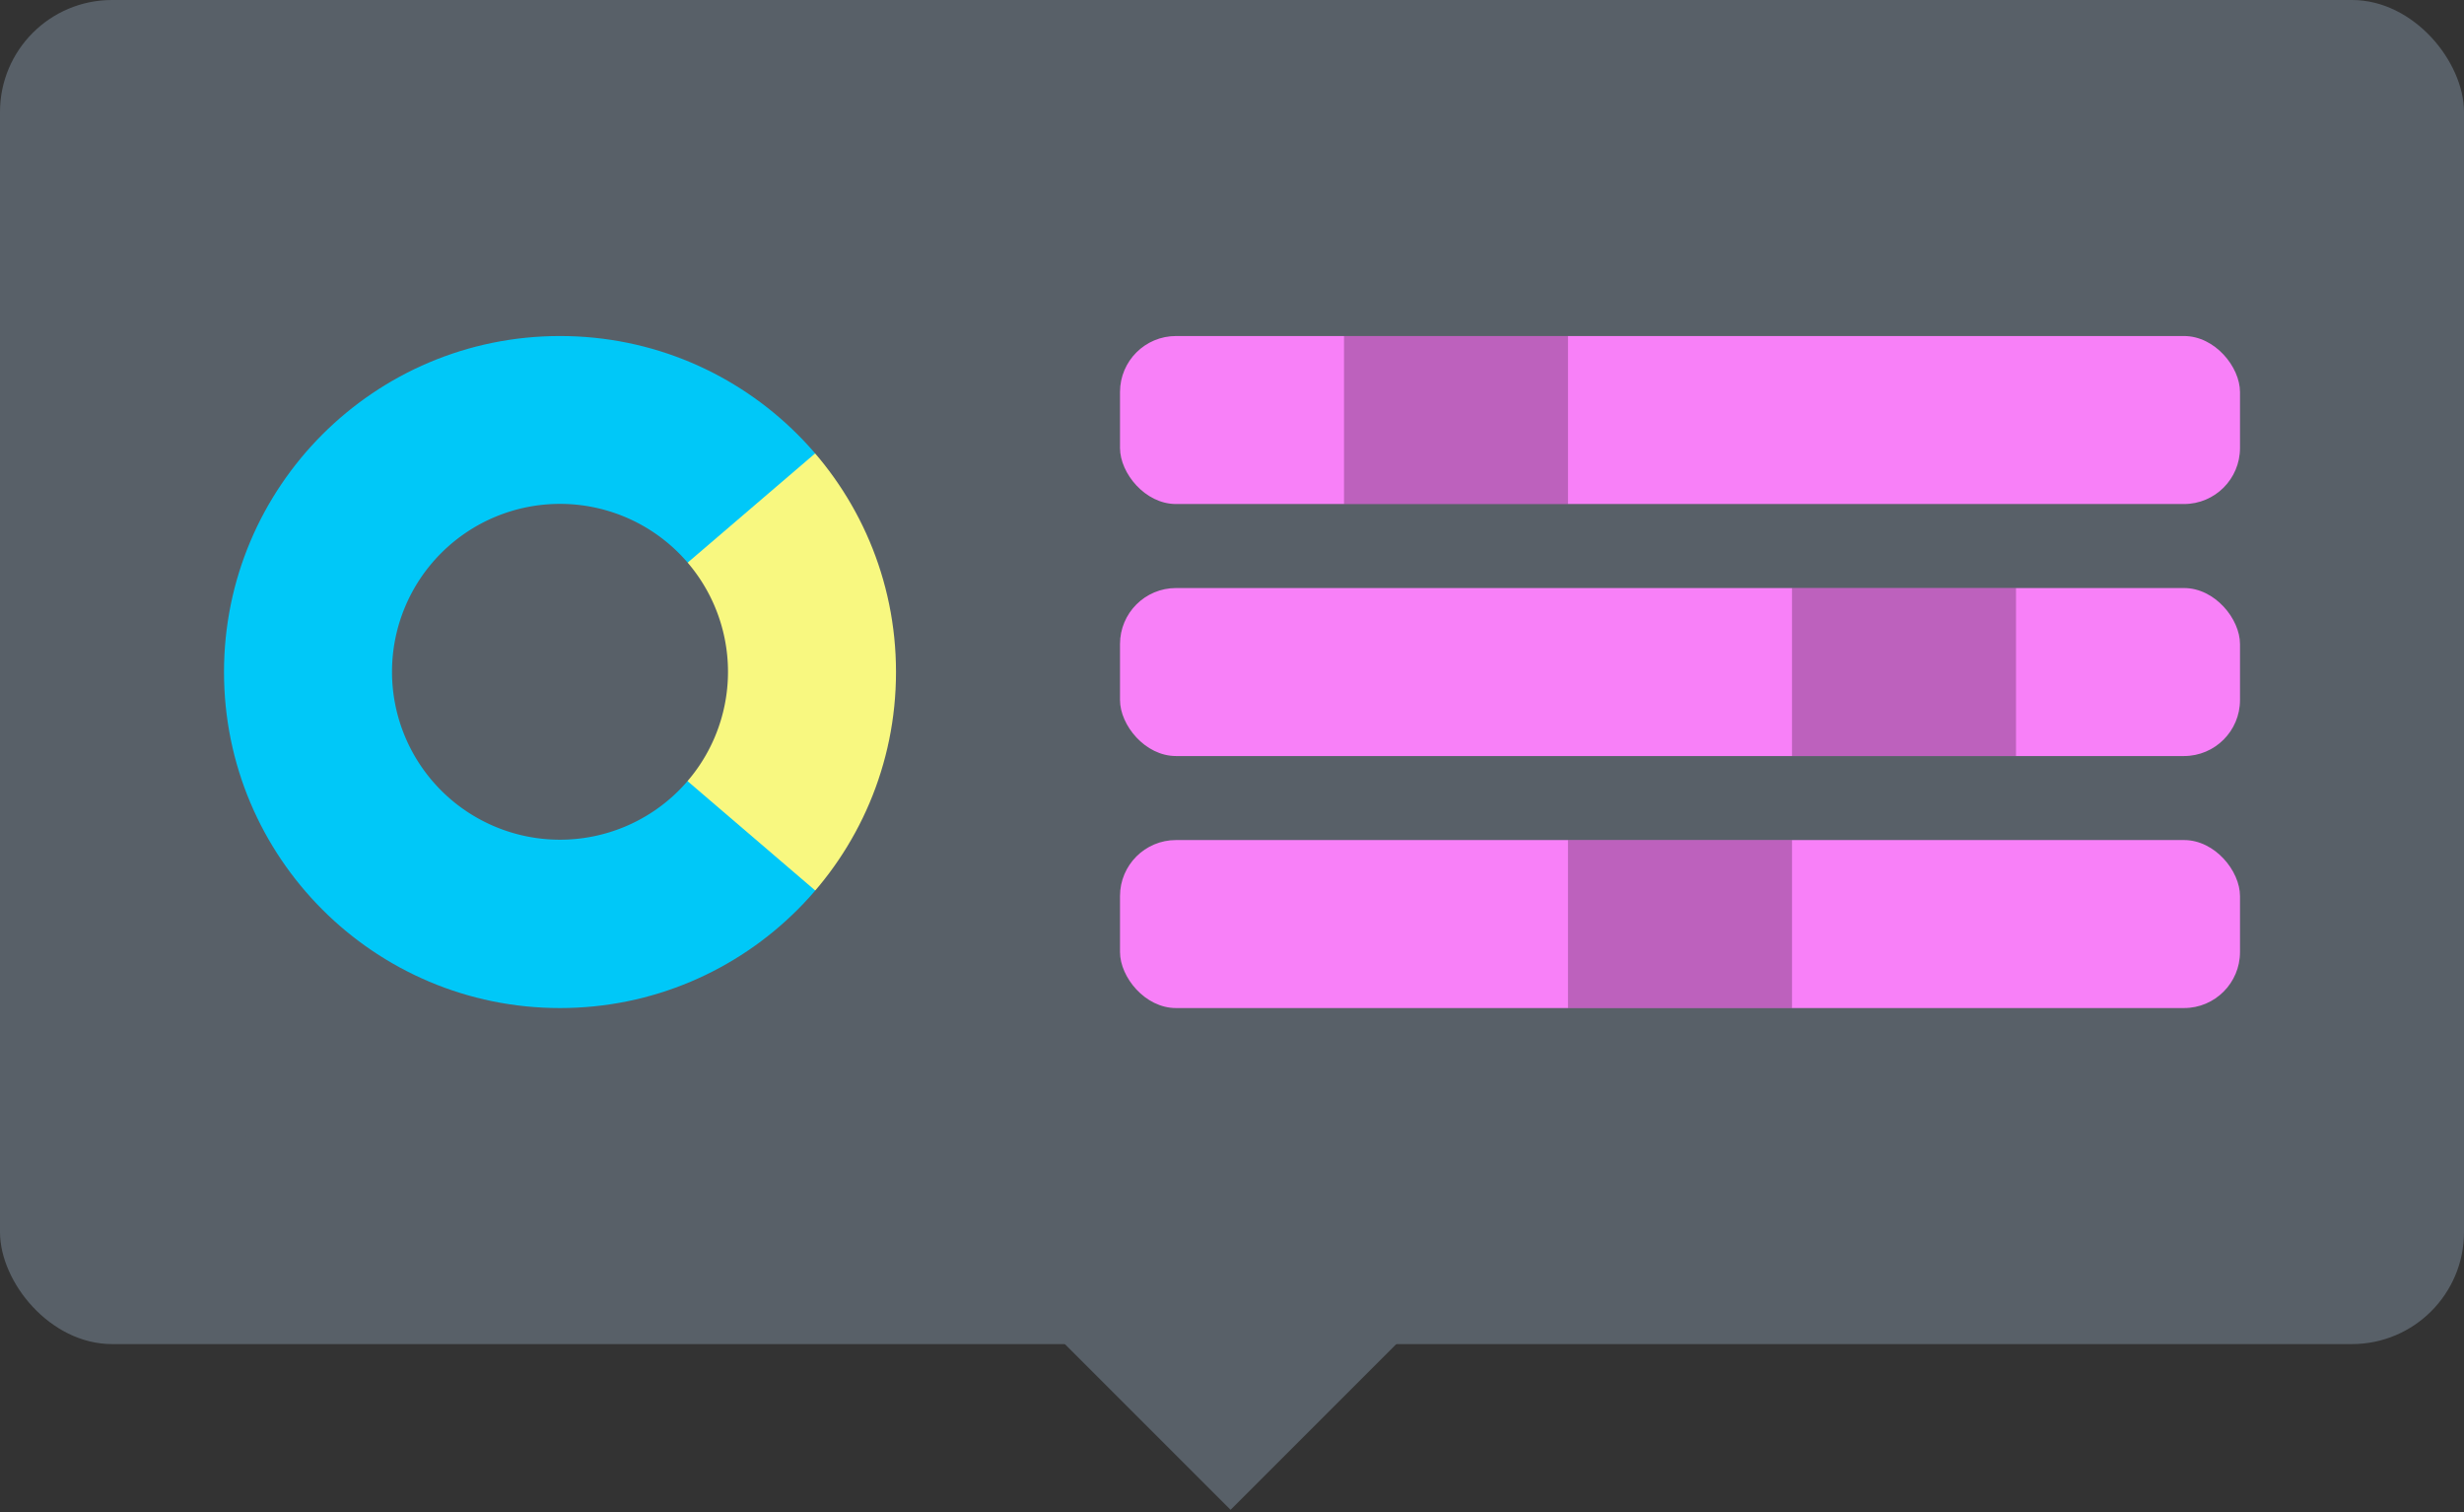 <?xml version="1.0" encoding="UTF-8" standalone="no"?>
<!-- Created with Inkscape (http://www.inkscape.org/) -->

<svg
   xmlns:dc="http://purl.org/dc/elements/1.1/"
   xmlns:cc="http://creativecommons.org/ns#"
   xmlns:rdf="http://www.w3.org/1999/02/22-rdf-syntax-ns#"
   xmlns:svg="http://www.w3.org/2000/svg"
   xmlns="http://www.w3.org/2000/svg"
   xmlns:sodipodi="http://sodipodi.sourceforge.net/DTD/sodipodi-0.dtd"
   xmlns:inkscape="http://www.inkscape.org/namespaces/inkscape"
   width="88"
   height="54"
   id="svg3882"
   version="1.1"
   inkscape:version="0.48.2 r9819"
   sodipodi:docname="node-tip-up-alt.svg">
  <rect width="100%" height="100%" fill="#333333" stroke="none"/>
  <defs
     id="defs3884" />
  <sodipodi:namedview
     id="base"
     pagecolor="#ffffff"
     bordercolor="#666666"
     borderopacity="1.0"
     inkscape:pageopacity="0.0"
     inkscape:pageshadow="2"
     inkscape:zoom="5.6568542"
     inkscape:cx="50.276284"
     inkscape:cy="27.285726"
     inkscape:document-units="px"
     inkscape:current-layer="layer1"
     showgrid="false"
     fit-margin-top="0"
     fit-margin-left="0"
     fit-margin-right="0"
     fit-margin-bottom="0"
     inkscape:showpageshadow="false"
     inkscape:window-width="1280"
     inkscape:window-height="668"
     inkscape:window-x="0"
     inkscape:window-y="0"
     inkscape:window-maximized="1" />
  <g
     inkscape:label="Layer 1"
     inkscape:groupmode="layer"
     id="layer1"
     transform="translate(-296,-484.219)">
    <rect
       style="fill:#586068;fill-opacity:1;stroke:none"
       id="rect3908"
       width="11.314"
       height="11.314"
       x="-140.162"
       y="609.681"
       transform="matrix(0.707,-0.707,0.707,0.707,0,0)" />
    <rect
       style="fill:#586068;fill-opacity:1;stroke:none"
       id="rect2987"
       width="88"
       height="48"
       x="296"
       y="484.219"
       rx="4"
       ry="4" />
    <path
       sodipodi:type="arc"
       style="fill:#00c8f8;fill-opacity:1;stroke:none"
       id="path3779"
       sodipodi:cx="-10.982142"
       sodipodi:cy="23.267857"
       sodipodi:rx="7.9464288"
       sodipodi:ry="9.9107141"
       d="m -3.036,23.268 a 7.946,9.911 0 1 1 -15.893,0 7.946,9.911 0 1 1 15.893,0 z"
       transform="matrix(1.888,0,0,1.514,336.73,473.003)" />
    <path
       sodipodi:type="star"
       style="fill:#f8f880;fill-opacity:1;stroke:none"
       id="path3805"
       sodipodi:sides="3"
       sodipodi:cx="-18.928572"
       sodipodi:cy="27.464287"
       sodipodi:r1="18.130938"
       sodipodi:r2="9.0654688"
       sodipodi:arg1="0.52359878"
       sodipodi:arg2="1.5707963"
       inkscape:flatsided="true"
       inkscape:rounded="0"
       inkscape:randomized="0"
       d="m -3.227,36.53 -31.404,0 15.702,-27.196 z"
       transform="matrix(0,-0.764,0.515,0,311.195,493.753)"
       inkscape:transform-center-x="2.3333404" />
    <path
       style="fill:#586068;fill-opacity:1;stroke:none"
       d="m 316,488.219 c -11.046,0 -20,8.954 -20,20 0,11.046 8.954,20 20,20 11.046,0 20,-8.954 20,-20 0,-11.046 -8.954,-20 -20,-20 z m 0,8 c 6.627,0 12,5.373 12,12 0,6.627 -5.373,12 -12,12 -6.627,0 -12,-5.373 -12,-12 0,-6.627 5.373,-12 12,-12 z"
       id="path3757-0"
       inkscape:connector-curvature="0" />
    <path
       sodipodi:type="arc"
       style="fill:#586068;fill-opacity:1;stroke:none"
       id="path3779-6"
       sodipodi:cx="-10.982142"
       sodipodi:cy="23.267857"
       sodipodi:rx="7.9464288"
       sodipodi:ry="9.9107141"
       d="m -3.036,23.268 a 7.946,9.911 0 1 1 -15.893,0 7.946,9.911 0 1 1 15.893,0 z"
       transform="matrix(0.755,0,0,0.605,324.292,494.133)" />
    <rect
       style="fill:#f880f8;fill-opacity:1;stroke:none"
       id="rect3817"
       width="40"
       height="6"
       x="336"
       y="505.219"
       rx="2"
       ry="2" />
    <rect
       style="fill:#f880f8;fill-opacity:1;stroke:none"
       id="rect3817-9"
       width="40"
       height="6"
       x="336"
       y="514.219"
       rx="2"
       ry="2" />
    <rect
       style="fill:#f880f8;fill-opacity:1;stroke:none"
       id="rect3817-0"
       width="40"
       height="6"
       x="336"
       y="496.219"
       rx="2"
       ry="2" />
    <rect
       style="opacity:0.24;fill:#000000;fill-opacity:1;stroke:none"
       id="rect3795"
       width="8"
       height="6"
       x="344"
       y="496.219" />
    <rect
       style="opacity:0.24;fill:#000000;fill-opacity:1;stroke:none"
       id="rect3795-8"
       width="8"
       height="6"
       x="360"
       y="505.219" />
    <rect
       style="opacity:0.24;fill:#000000;fill-opacity:1;stroke:none"
       id="rect3795-23"
       width="8"
       height="6"
       x="352"
       y="514.219" />
  </g>
</svg>
